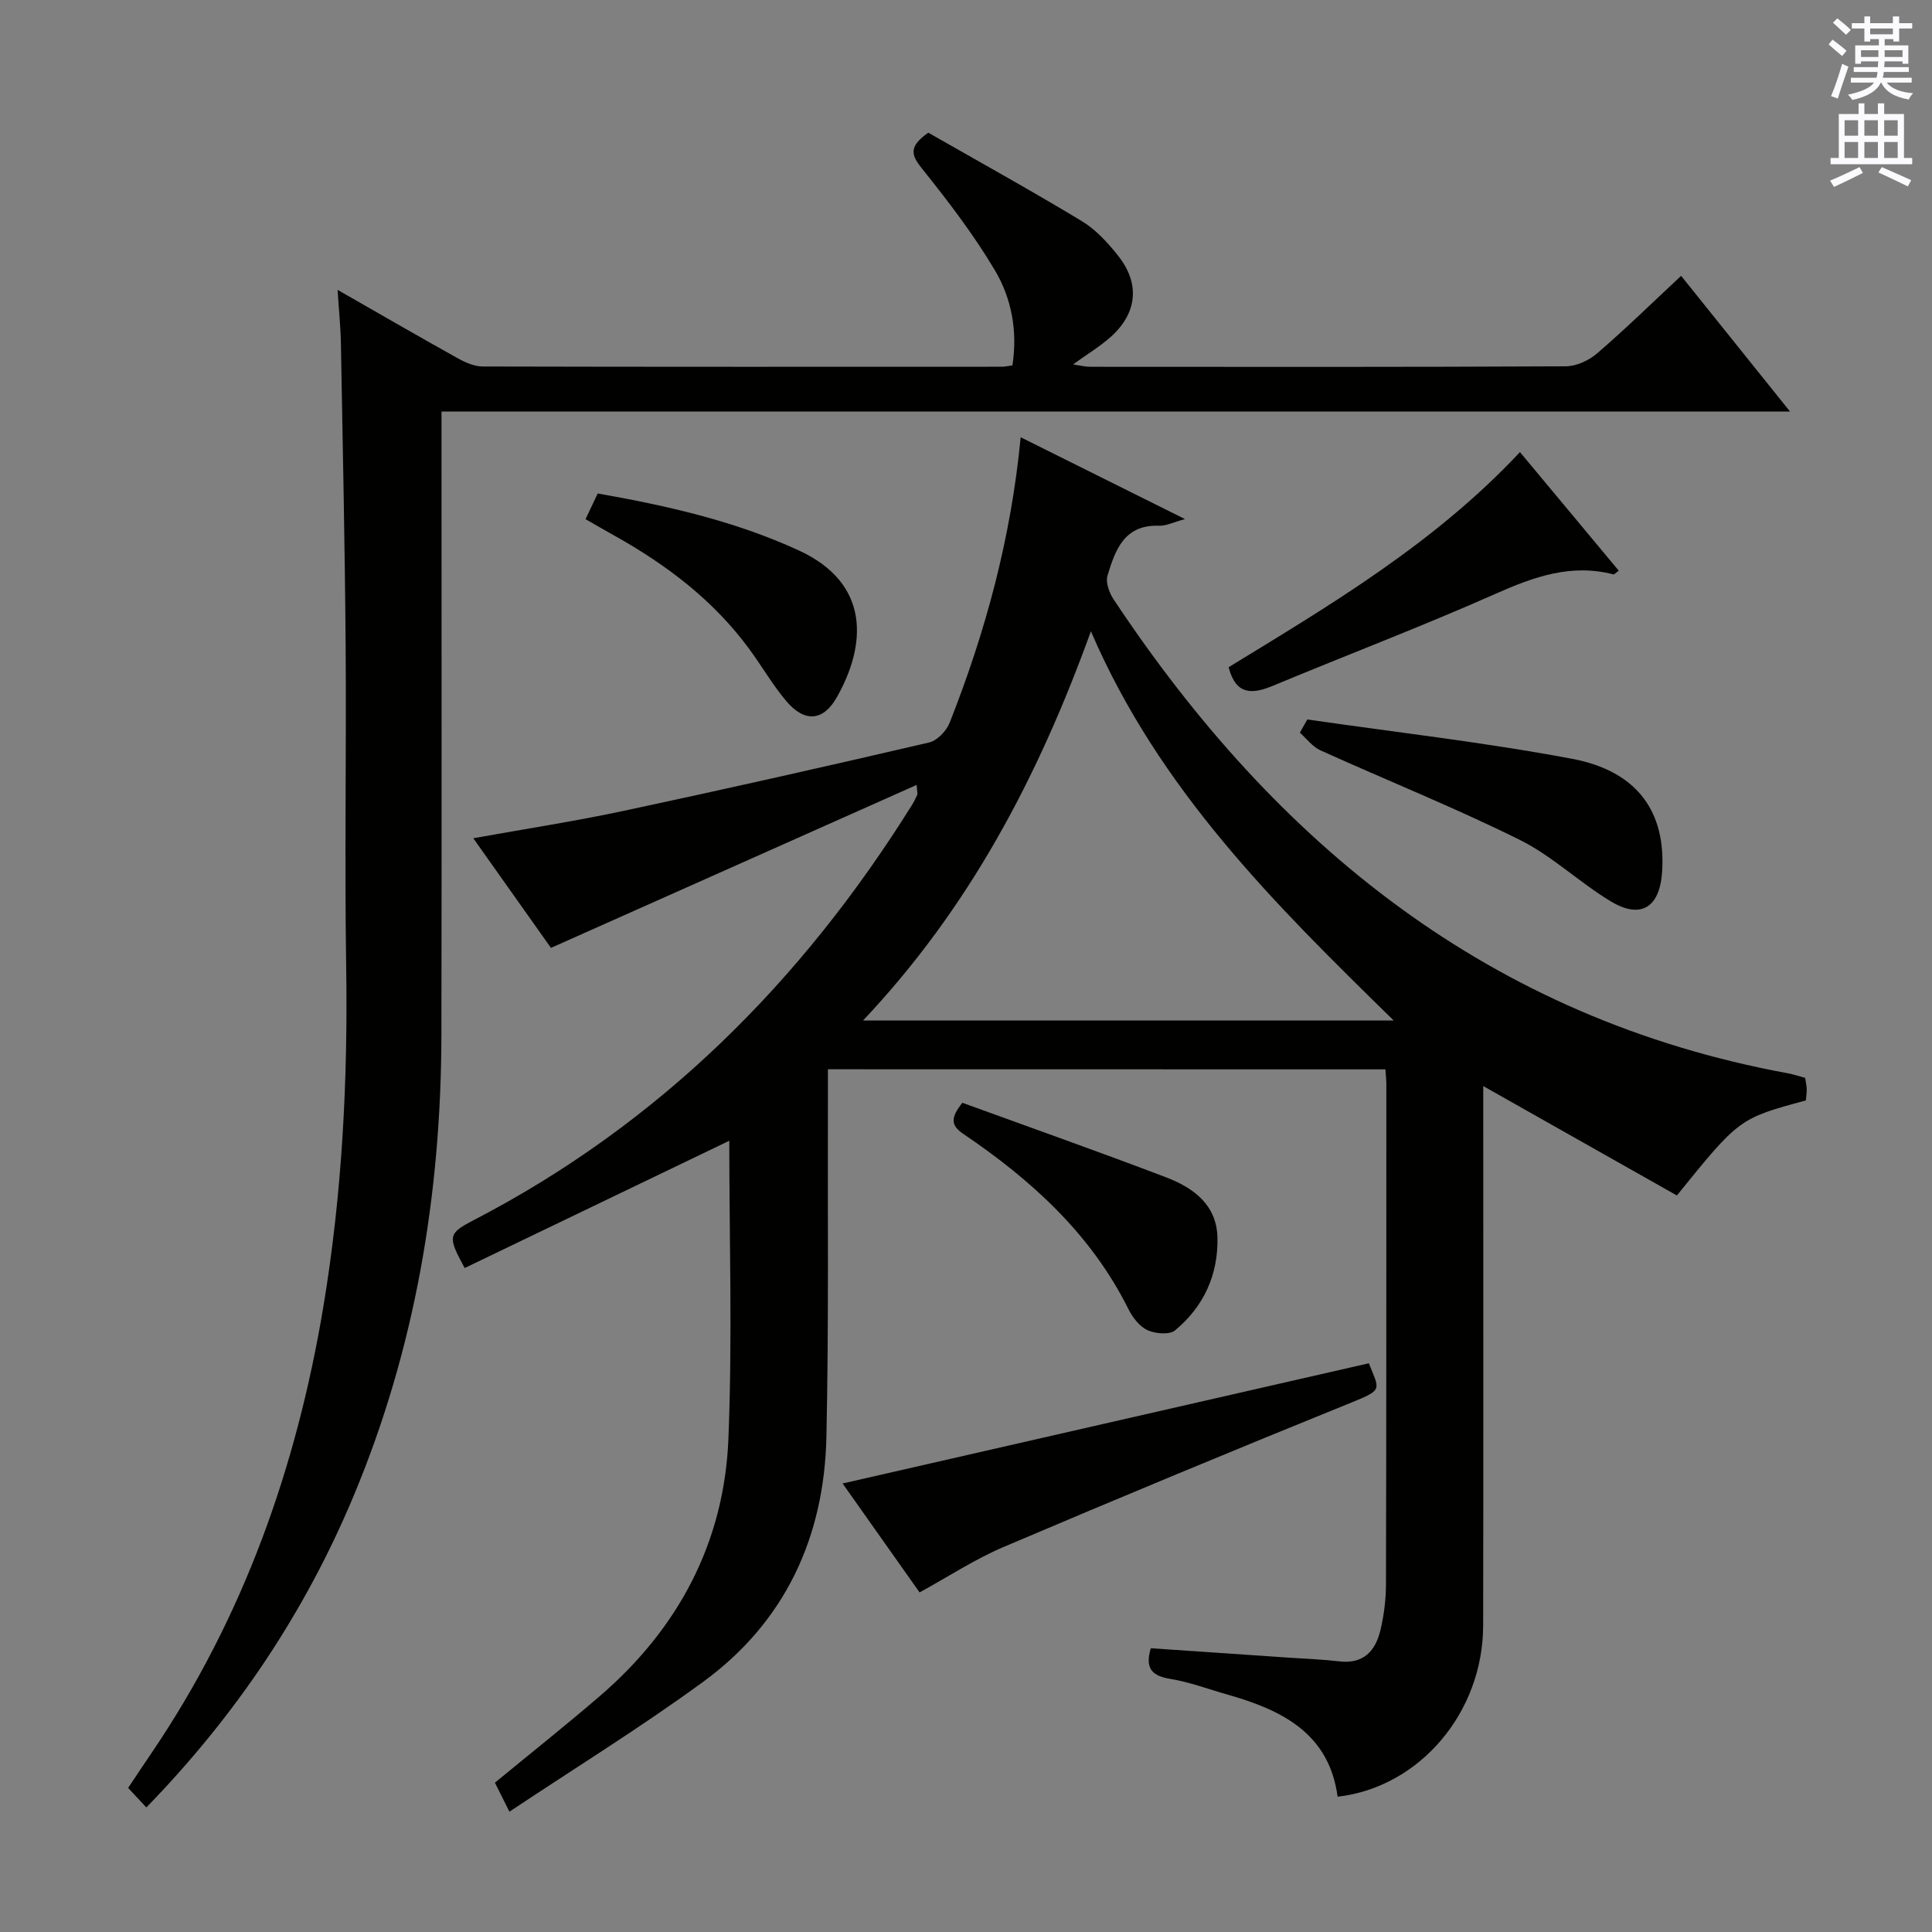 <svg enable-background="new 0 0 400 400" viewBox="0 0 400 400" xmlns="http://www.w3.org/2000/svg"><rect x="0" y="0" width="400" height="400" fill="#808080" stroke="none"/><g fill="#010100"><path d="m171.41 221.38c0 2.2.01 4.16 0 6.12-.07 23.33.19 46.67-.31 69.99-.45 20.75-8.53 38.3-25.5 50.7-12.82 9.37-26.36 17.73-40.13 26.9-1.48-2.97-2.27-4.54-3-6.01 7.39-6.08 14.65-11.85 21.68-17.89 16.32-14.03 25.8-31.87 26.66-53.33.84-20.76.18-41.58.18-61.68-17.77 8.55-36.31 17.47-54.78 26.35-3.61-6.59-3.45-7.15 1.92-9.94 38.41-19.94 67.84-49.37 90.62-85.82.44-.7.82-1.44 1.15-2.2.11-.25-.02-.61-.12-2.06-25.17 11.22-49.97 22.27-75.71 33.74-4.64-6.54-10.15-14.33-16.08-22.7 10.89-1.96 21.12-3.53 31.23-5.69 21.09-4.5 42.14-9.25 63.15-14.14 1.68-.39 3.58-2.4 4.25-4.1 7.41-18.77 12.69-38.11 14.7-59.09 11.31 5.63 22.31 11.11 34.02 16.94-2.35.63-3.88 1.43-5.38 1.38-7.2-.27-9.06 5.03-10.66 10.3-.43 1.4.34 3.55 1.24 4.91 33.74 50.89 78.03 86.81 139.59 98.15 1.14.21 2.26.59 3.6.95.11.71.3 1.5.33 2.3.03.81-.12 1.63-.18 2.37-13.8 3.74-13.8 3.74-26.7 19.68-13.1-7.4-26.33-14.88-40.09-22.65v5.24c0 35.5.05 71-.02 106.49-.04 17.95-13.13 33.45-30.13 35.4-1.76-13.13-11.53-17.94-22.75-21.13-3.99-1.13-7.92-2.62-11.99-3.28-3.91-.64-5.12-2.36-3.94-6.33 9.52.65 19.06 1.29 28.6 1.95 3.48.24 6.98.36 10.44.77 5.02.59 7.49-2.19 8.51-6.49.72-3.05 1.13-6.24 1.14-9.37.09-34.5.07-69 .08-103.49 0-.97-.11-1.95-.19-3.22-38.31-.02-76.4-.02-115.43-.02zm54.45-90.68c-10.94 30.25-25.13 57.21-47.17 80.58h109.86c-24.71-24.15-48.58-47.78-62.69-80.58z"/><path d="m30.3 374.21c-1.22-1.31-2.33-2.5-3.77-4.04 1.68-2.52 3.3-4.96 4.95-7.39 18.97-28.01 29.94-59.09 35.47-92.26 3.89-23.36 5.09-46.88 4.72-70.54-.34-22.16.06-44.32-.11-66.48-.16-20.81-.61-41.61-.98-62.41-.06-3.4-.41-6.79-.69-11.08 8.89 5.08 16.9 9.72 25 14.23 1.53.85 3.35 1.63 5.05 1.64 35.82.09 71.65.06 107.47.05.64 0 1.28-.16 2.2-.28 1.1-7.09-.17-13.88-3.64-19.71-4.38-7.37-9.65-14.26-15.02-20.96-2.24-2.79-2.98-4.55 1.24-7.51 10.32 5.9 21.17 11.9 31.79 18.31 2.91 1.76 5.4 4.49 7.54 7.2 4.58 5.79 3.92 11.92-1.61 16.82-2.22 1.97-4.8 3.52-7.75 5.65 1.5.22 2.51.49 3.53.49 32.83.02 65.65.07 98.48-.1 2.2-.01 4.8-1.21 6.5-2.68 5.79-4.98 11.25-10.33 17.39-16.05 7.44 9.27 14.65 18.25 22.55 28.1-93.42 0-185.9 0-279.2 0v6.4c0 40.82.05 81.65-.02 122.47-.05 33.07-5.4 65.15-18.24 95.79-10.08 24.04-24.35 45.32-42.85 64.34z"/><path d="m190.39 329.69c-5.35-7.57-10.79-15.26-15.94-22.55 36.37-8.31 72.63-16.6 108.96-24.89 2.15 5.48 3.02 5.44-3.47 8.07-24.14 9.78-48.2 19.77-72.17 29.97-5.91 2.51-11.37 6.11-17.38 9.4z"/><path d="m314.69 93.6c6.9 8.28 13.65 16.39 20.46 24.56-.66.46-.94.81-1.11.76-8.74-2.27-16.45.49-24.4 4.02-15.17 6.73-30.71 12.63-46.04 19.02-4.34 1.81-7.72 2-9.23-3.82 21.02-12.86 42.64-25.63 60.32-44.54z"/><path d="m270.67 148.96c18.3 2.65 36.7 4.73 54.85 8.15 13.55 2.56 19.46 11.07 18.59 23.53-.51 7.26-4.42 9.71-10.61 5.98-6.52-3.93-12.18-9.44-18.94-12.78-13.48-6.68-27.48-12.29-41.2-18.5-1.63-.74-2.84-2.41-4.24-3.65.52-.91 1.04-1.82 1.55-2.73z"/><path d="m121.23 107.49c.89-1.89 1.66-3.51 2.52-5.32 14.42 2.54 28.43 5.71 41.65 11.8 14.89 6.86 13.97 19.62 7.84 30.42-2.81 4.96-6.67 5.21-10.41.81-2.89-3.4-5.13-7.35-7.8-10.96-7.36-9.97-16.98-17.27-27.69-23.27-2-1.12-3.98-2.26-6.11-3.48z"/><path d="m199.25 228.32c13.87 5.05 28.07 10.06 42.14 15.42 5.62 2.14 10.51 5.65 10.67 12.46.18 7.71-2.84 14.33-8.78 19.24-1.17.96-4.09.7-5.72-.05-1.64-.76-3.07-2.63-3.93-4.35-7.75-15.56-20.1-26.75-34.19-36.28-2.64-1.78-2.64-3.38-.19-6.44z"/></g><path d="m378.6 9.2.8-1c.9.7 1.9 1.4 2.9 2.3l-.9 1.1c-1.1-.9-2-1.7-2.8-2.4zm.5 10.7c.9-2.1 1.6-4.3 2.3-6.7.4.2.8.4 1.3.6-.7 2.1-1.5 4.3-2.2 6.6zm.4-15.2.9-.9c1 .8 2 1.6 2.8 2.4l-1 1c-1-.9-1.9-1.8-2.7-2.5zm12.5-1.3h1.2v1.4h2.7v1.1h-2.7v2.7h-1.2v-.5h-1.8v1.3h4.9v3.8h-1.2v-.5h-3.7c0 .4-.1.9-.1 1.2h5.1v1h-5.2c0 .5-.1.9-.2 1.2h6v1h-5.2c1.1 1.3 2.9 2 5.5 2.2-.4.4-.7.8-.9 1.3-2.9-.5-4.8-1.6-5.7-3.5h-.1c-.8 1.7-2.7 2.9-5.9 3.6-.2-.4-.6-.8-.9-1.1 2.8-.6 4.6-1.4 5.4-2.5h-4.8v-1h5.3c.1-.3.2-.7.2-1.2h-4.9v-1h5c0-.4 0-.8.1-1.2h-3.6v.5h-1.2v-3.8h4.9v-1.3h-1.8v.5h-1.2v-2.7h-2.6v-1.1h2.6v-1.4h1.2v1.4h4.7v-1.4zm-6.7 8.4h3.6c0-.4 0-.9 0-1.4h-3.6zm1.9-4.7h4.7v-1.2h-4.7zm6.7 3.3h-3.7v1.4h3.7z" fill="#fbfafc"/><path d="m384.7 21.4h1.3v2.2h2.8v-2.2h1.3v2.2h4.1v9.1h1.7v1.3h-16.9v-1.3h1.7v-9.1h4.1v-2.2zm.3 13.2.7 1.2c-1.8.9-3.8 1.9-6 2.9-.2-.4-.5-.8-.8-1.3 2.4-1 4.4-2 6.1-2.8zm-3.1-6.5h2.8v-3.2h-2.8zm0 4.6h2.8v-3.3h-2.8zm4.1-4.6h2.8v-3.2h-2.8zm0 4.6h2.8v-3.3h-2.8zm3.6 1.9c2.1.9 4.1 1.8 6.1 2.7l-.7 1.3c-2.2-1.1-4.2-2-6.1-2.9zm3.3-9.7h-2.8v3.2h2.8zm-2.8 7.8h2.8v-3.3h-2.8z" fill="#fbfafc"/></svg>